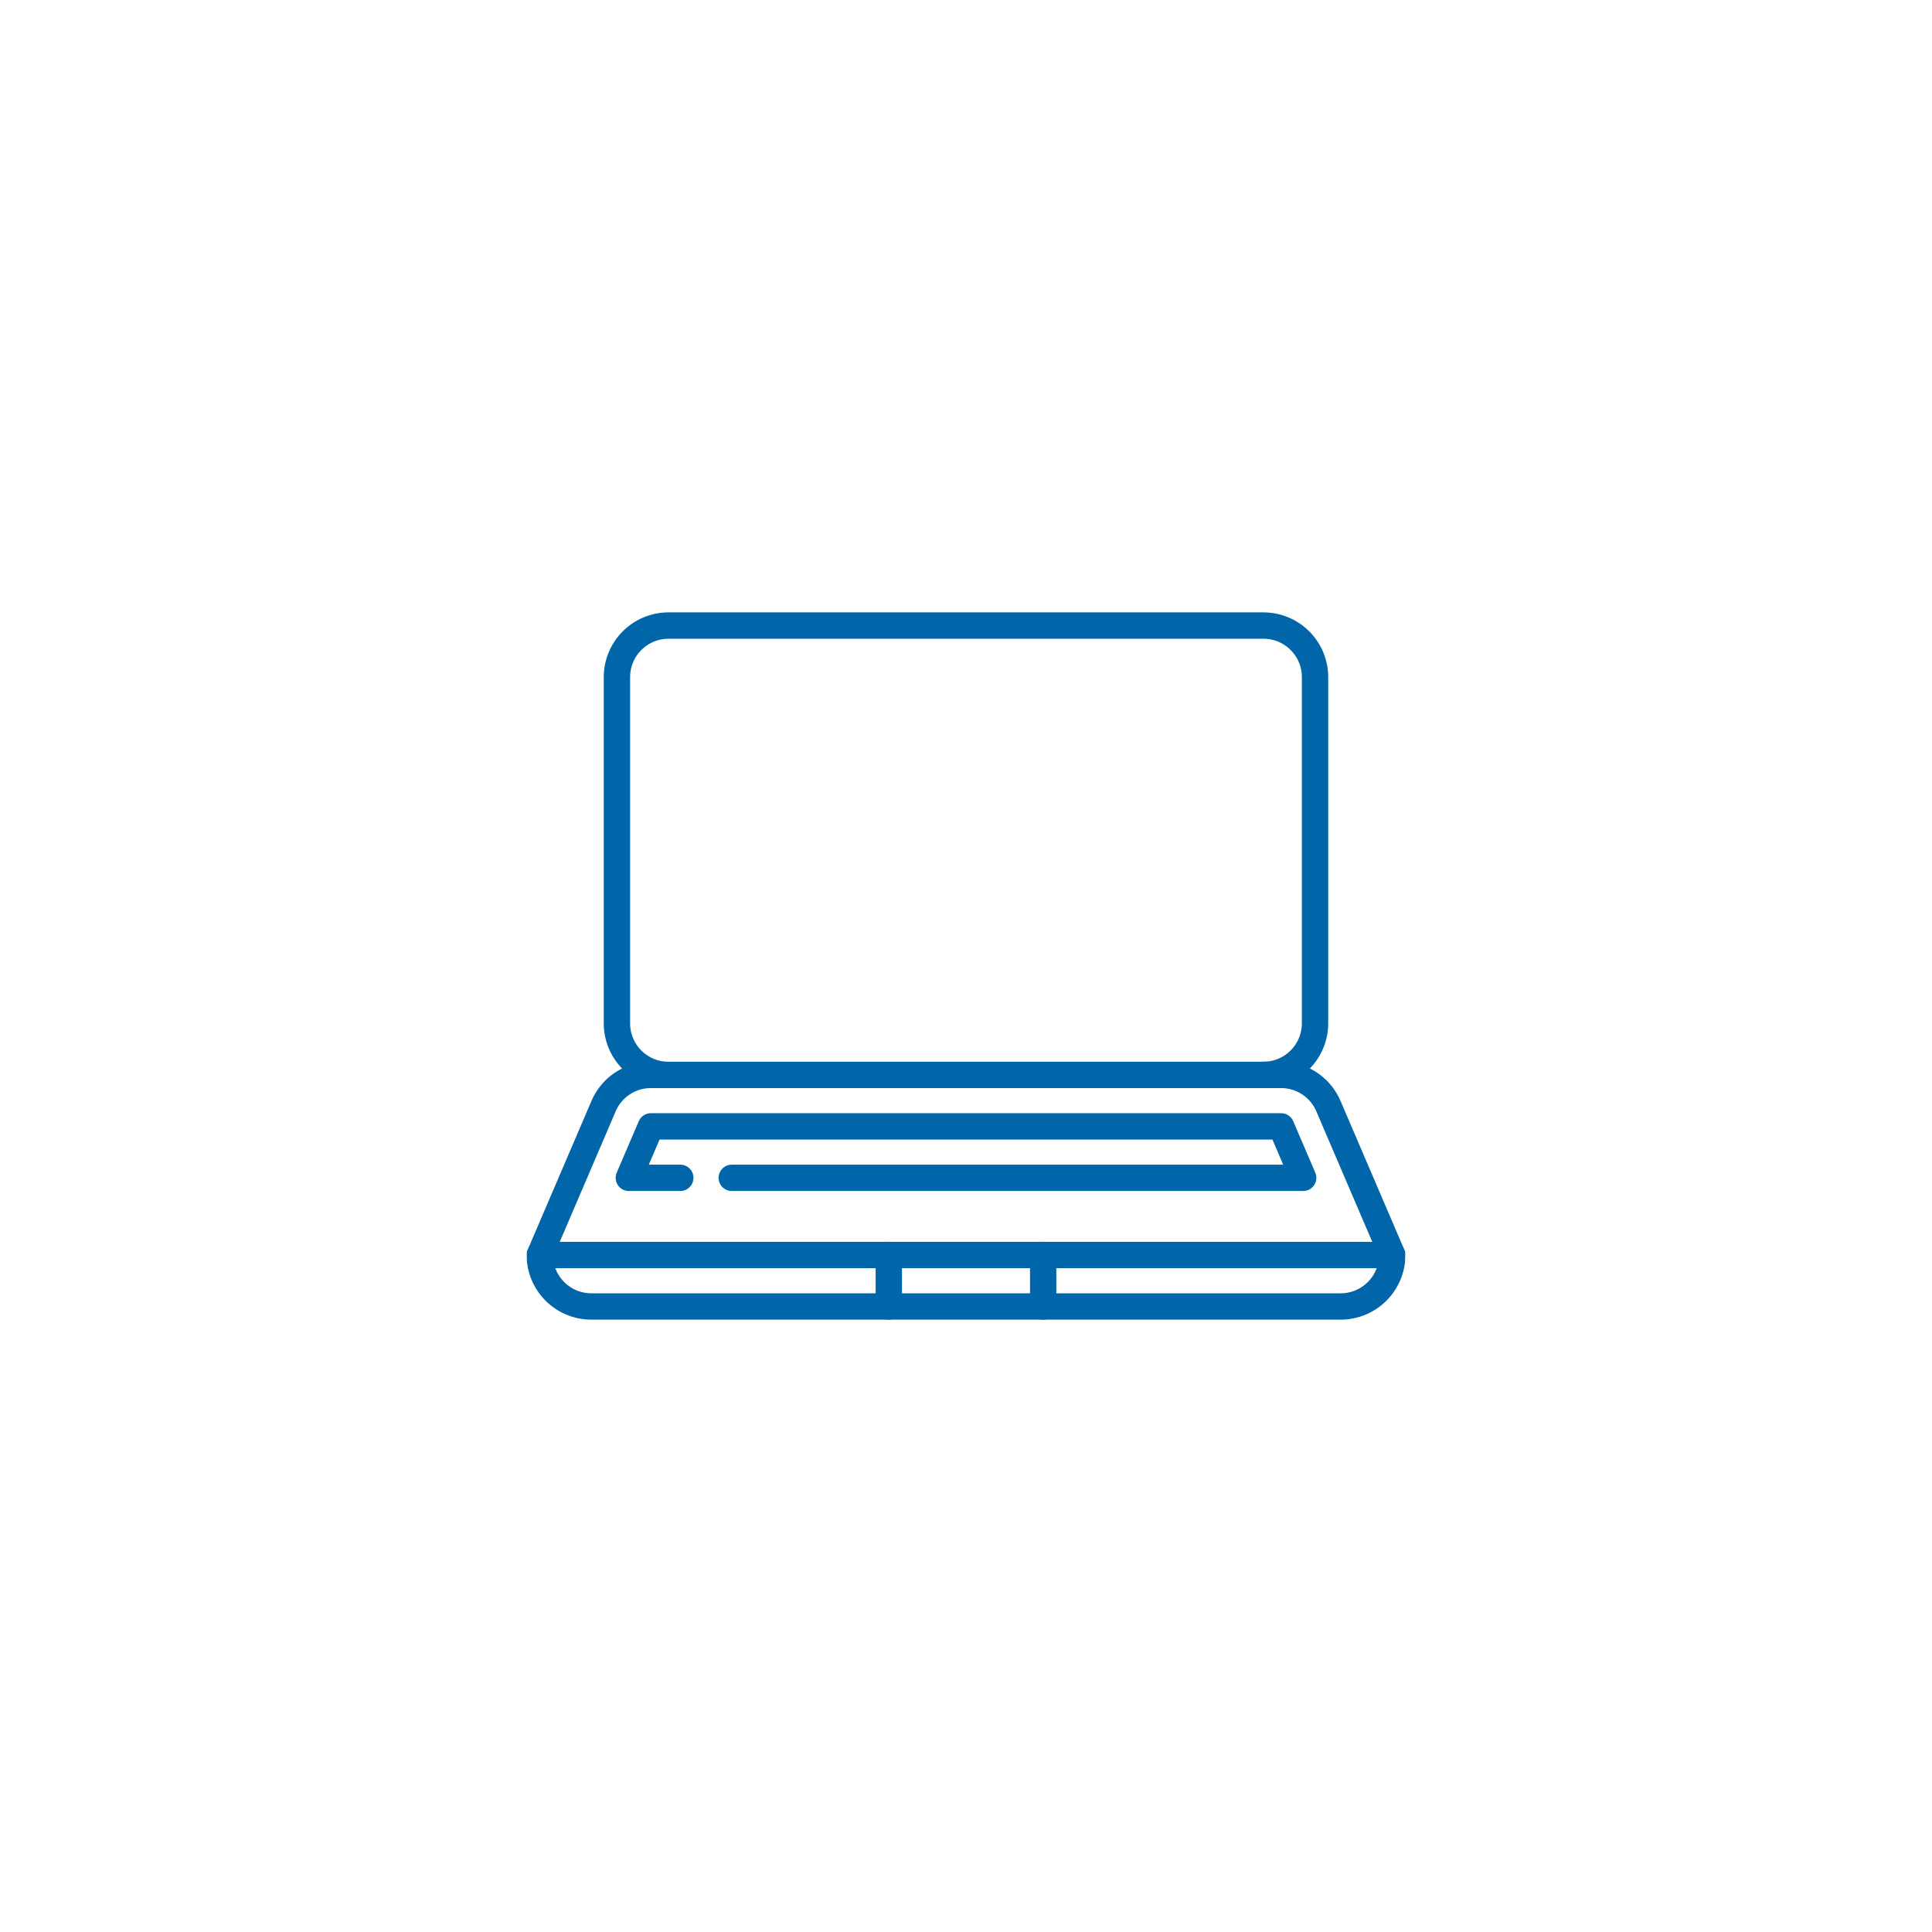<svg xmlns="http://www.w3.org/2000/svg" xmlns:xlink="http://www.w3.org/1999/xlink" width="110" height="110" viewBox="0 0 110 110"><defs><filter id="a" x="0" y="0" width="110" height="110" filterUnits="userSpaceOnUse"><feOffset input="SourceAlpha"/><feGaussianBlur stdDeviation="3" result="b"/><feFlood flood-opacity="0.122"/><feComposite operator="in" in2="b"/><feComposite in="SourceGraphic"/></filter><clipPath id="c"><path d="M0-682.665H50v50H0Z" transform="translate(0 682.665)" fill="#00a7cf"/></clipPath></defs><g transform="translate(-131 -909)"><g transform="matrix(1, 0, 0, 1, 131, 909)" filter="url(#a)"><circle cx="46" cy="46" r="46" transform="translate(9 9)" fill="#fff"/></g><g transform="translate(161 1621.665)"><g transform="translate(0 -682.665)"><g clip-path="url(#c)"><g transform="translate(5.127 5.615)"><path d="M-465.849-323.747a2.938,2.938,0,0,0,2.93-2.93V-346.4a2.938,2.938,0,0,0-2.93-2.93h-33.887a2.938,2.938,0,0,0-2.93,2.93v19.727a2.938,2.938,0,0,0,2.93,2.93" transform="translate(502.665 349.332)" fill="none" stroke="#0066a9" stroke-linecap="round" stroke-linejoin="round" stroke-miterlimit="10" stroke-width="1.5"/></g><g transform="translate(0.732 31.201)"><path d="M-534.08,0h-35.883a2.93,2.93,0,0,0-2.693,1.776l-3.633,8.478a2.938,2.938,0,0,0,2.93,2.93h42.676a2.938,2.938,0,0,0,2.93-2.93l-3.634-8.478A2.93,2.93,0,0,0-534.08,0Z" transform="translate(576.289)" fill="none" stroke="#0066a9" stroke-linecap="round" stroke-linejoin="round" stroke-miterlimit="10" stroke-width="1.5"/></g><g transform="translate(0.732 41.455)"><path d="M0,0H48.535" transform="translate(0 0)" fill="none" stroke="#0066a9" stroke-linecap="round" stroke-linejoin="round" stroke-miterlimit="10" stroke-width="1.5"/></g><g transform="translate(20.605 41.455)"><path d="M0-37.07V-40" transform="translate(0 40)" fill="none" stroke="#0066a9" stroke-linecap="round" stroke-linejoin="round" stroke-miterlimit="10" stroke-width="1.5"/></g><g transform="translate(29.395 41.455)"><path d="M0-37.07V-40" transform="translate(0 40)" fill="none" stroke="#0066a9" stroke-linecap="round" stroke-linejoin="round" stroke-miterlimit="10" stroke-width="1.5"/></g><g transform="translate(5.803 34.131)"><path d="M-74.14-37.07h32.534L-42.862-40H-78.744L-80-37.07h2.93" transform="translate(80 40)" fill="none" stroke="#0066a9" stroke-linecap="round" stroke-linejoin="round" stroke-miterlimit="10" stroke-width="1.5"/></g></g></g></g></g></svg>